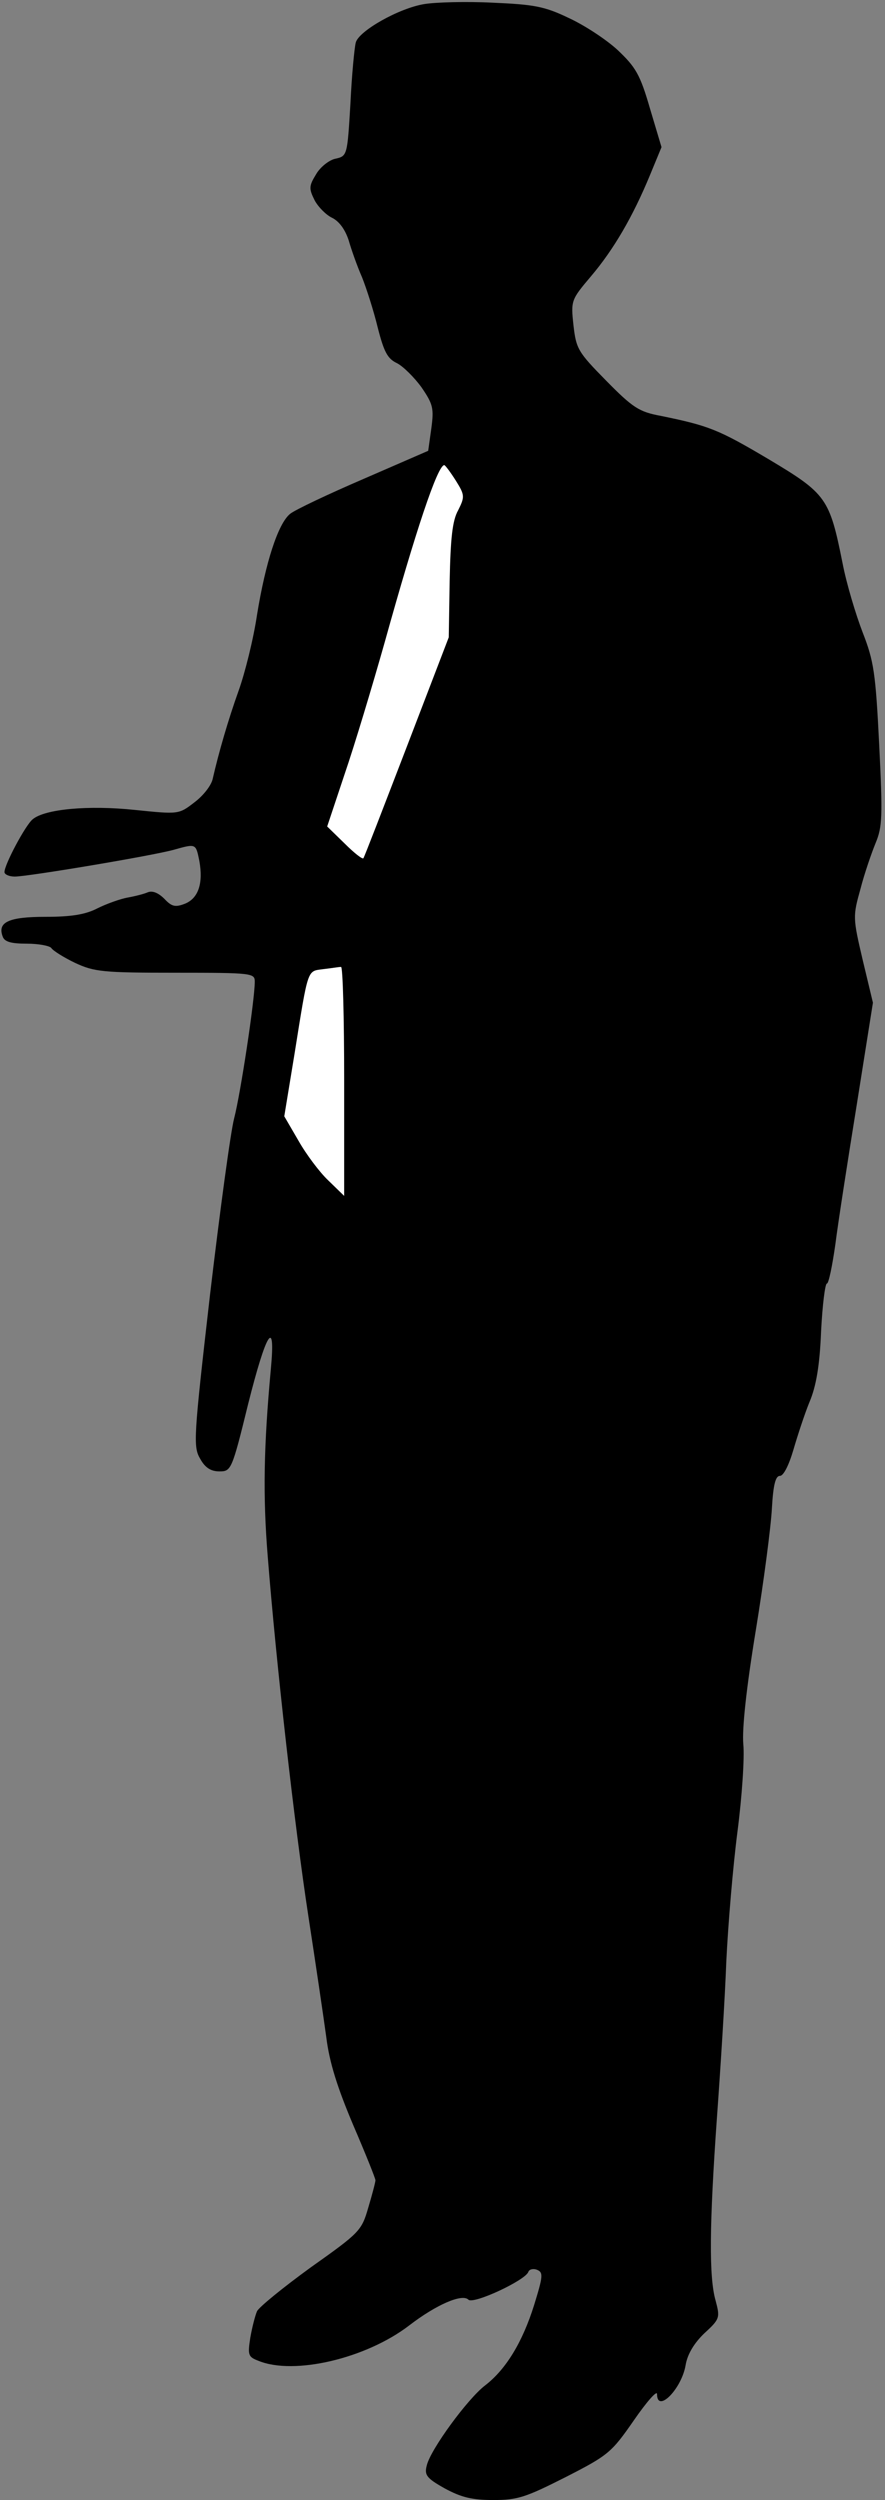 <?xml version="1.0" standalone="no"?>
<!DOCTYPE svg PUBLIC "-//W3C//DTD SVG 20010904//EN"
 "http://www.w3.org/TR/2001/REC-SVG-20010904/DTD/svg10.dtd">
<svg version="1.0" xmlns="http://www.w3.org/2000/svg"
 width="198pt" height="559pt" viewBox="0 0 198 559"
 preserveAspectRatio="xMidYMid meet">
<rect x="0" y="0" width="198" height="559" fill="#808080" stroke="none"/>
<g transform="translate(0,559) scale(0.1,-0.1)"
fill="#000000" stroke="none">
<path fill="#000000" stroke="none" d="M950 5581 c-57 -9 -147 -60 -154 -86
-3 -11 -9 -73 -12 -137 -7 -116 -7 -117 -34 -123 -14 -3 -34 -19 -43 -35 -16
-26 -16 -32 -3 -58 8 -15 26 -33 39 -39 16 -8 29 -26 37 -50 6 -21 19 -58 30
-83 10 -25 26 -75 35 -112 14 -55 22 -70 43 -80 14 -7 39 -32 55 -54 26 -38
28 -47 22 -92 l-7 -50 -145 -63 c-79 -34 -153 -69 -164 -78 -27 -22 -55 -109
-74 -226 -8 -54 -27 -130 -41 -169 -24 -67 -45 -140 -58 -197 -3 -15 -21 -38
-41 -53 -35 -27 -35 -27 -133 -17 -104 11 -202 2 -229 -21 -16 -13 -63 -101
-63 -118 0 -5 10 -10 23 -10 30 0 310 47 356 60 50 14 49 14 57 -25 9 -50 -2
-84 -33 -96 -21 -8 -29 -6 -45 11 -13 13 -26 19 -37 15 -9 -4 -29 -9 -46 -12
-16 -3 -47 -14 -67 -24 -27 -14 -59 -19 -116 -19 -83 0 -108 -12 -96 -44 4
-12 19 -16 54 -16 27 0 52 -5 55 -10 4 -6 28 -21 53 -33 43 -20 62 -22 225
-22 172 0 177 -1 177 -20 0 -41 -32 -251 -46 -305 -8 -30 -32 -208 -54 -394
-37 -322 -38 -341 -22 -368 11 -20 24 -28 43 -28 26 0 28 3 64 150 41 163 62
196 51 79 -16 -173 -18 -284 -7 -419 19 -240 60 -603 91 -805 16 -104 34 -226
40 -270 7 -57 25 -113 60 -196 28 -65 50 -120 50 -124 0 -4 -7 -31 -16 -61
-15 -52 -19 -56 -129 -134 -62 -45 -116 -89 -120 -98 -4 -9 -11 -36 -15 -59
-6 -39 -5 -43 19 -52 79 -32 239 5 336 79 61 47 119 72 133 58 11 -11 127 43
134 62 2 6 11 8 19 5 15 -6 14 -14 -6 -79 -26 -83 -63 -144 -110 -180 -39 -30
-121 -142 -130 -178 -6 -22 -1 -29 40 -52 37 -20 61 -26 109 -26 54 0 72 6
161 51 96 49 103 55 153 127 29 42 52 68 52 59 0 -44 55 11 64 65 4 24 19 49
42 71 35 32 35 35 25 73 -15 52 -14 169 3 409 8 110 18 268 21 350 4 83 15
213 25 290 10 77 16 165 13 195 -3 35 7 127 28 255 18 110 34 233 36 273 3 52
8 72 18 72 8 0 20 24 30 58 9 31 25 80 36 107 15 35 23 82 26 158 3 59 9 107
13 107 4 0 12 39 19 88 6 48 28 189 48 313 l36 227 -23 96 c-22 94 -22 97 -5
158 9 35 25 81 34 103 15 36 16 59 8 220 -8 161 -12 187 -37 251 -15 39 -36
108 -45 155 -29 145 -36 155 -165 232 -113 67 -134 75 -241 97 -49 9 -63 18
-123 79 -63 64 -67 71 -73 124 -6 55 -5 57 39 109 51 60 94 134 132 226 l26
63 -26 87 c-22 76 -32 92 -72 130 -26 24 -75 56 -110 72 -54 26 -78 30 -170
34 -59 3 -127 1 -152 -3z"/>
<path fill="#ffffff" stroke="none" d="M1020 4515 c20 -32 20 -36 5 -66 -13
-23 -17 -63 -19 -158 l-2 -126 -94 -245 c-52 -135 -95 -247 -97 -249 -2 -3
-21 12 -42 33 l-39 38 39 117 c22 64 62 197 90 296 69 248 118 395 133 395 2
0 14 -16 26 -35z"/>
<path fill="#ffffff" stroke="none" d="M770 3173 l0 -257 -36 35 c-19 18 -49
58 -66 88 l-32 55 23 140 c31 194 28 184 64 189 18 2 35 5 40 5 4 1 7 -114 7
-255z"/>
</g>
</svg>
